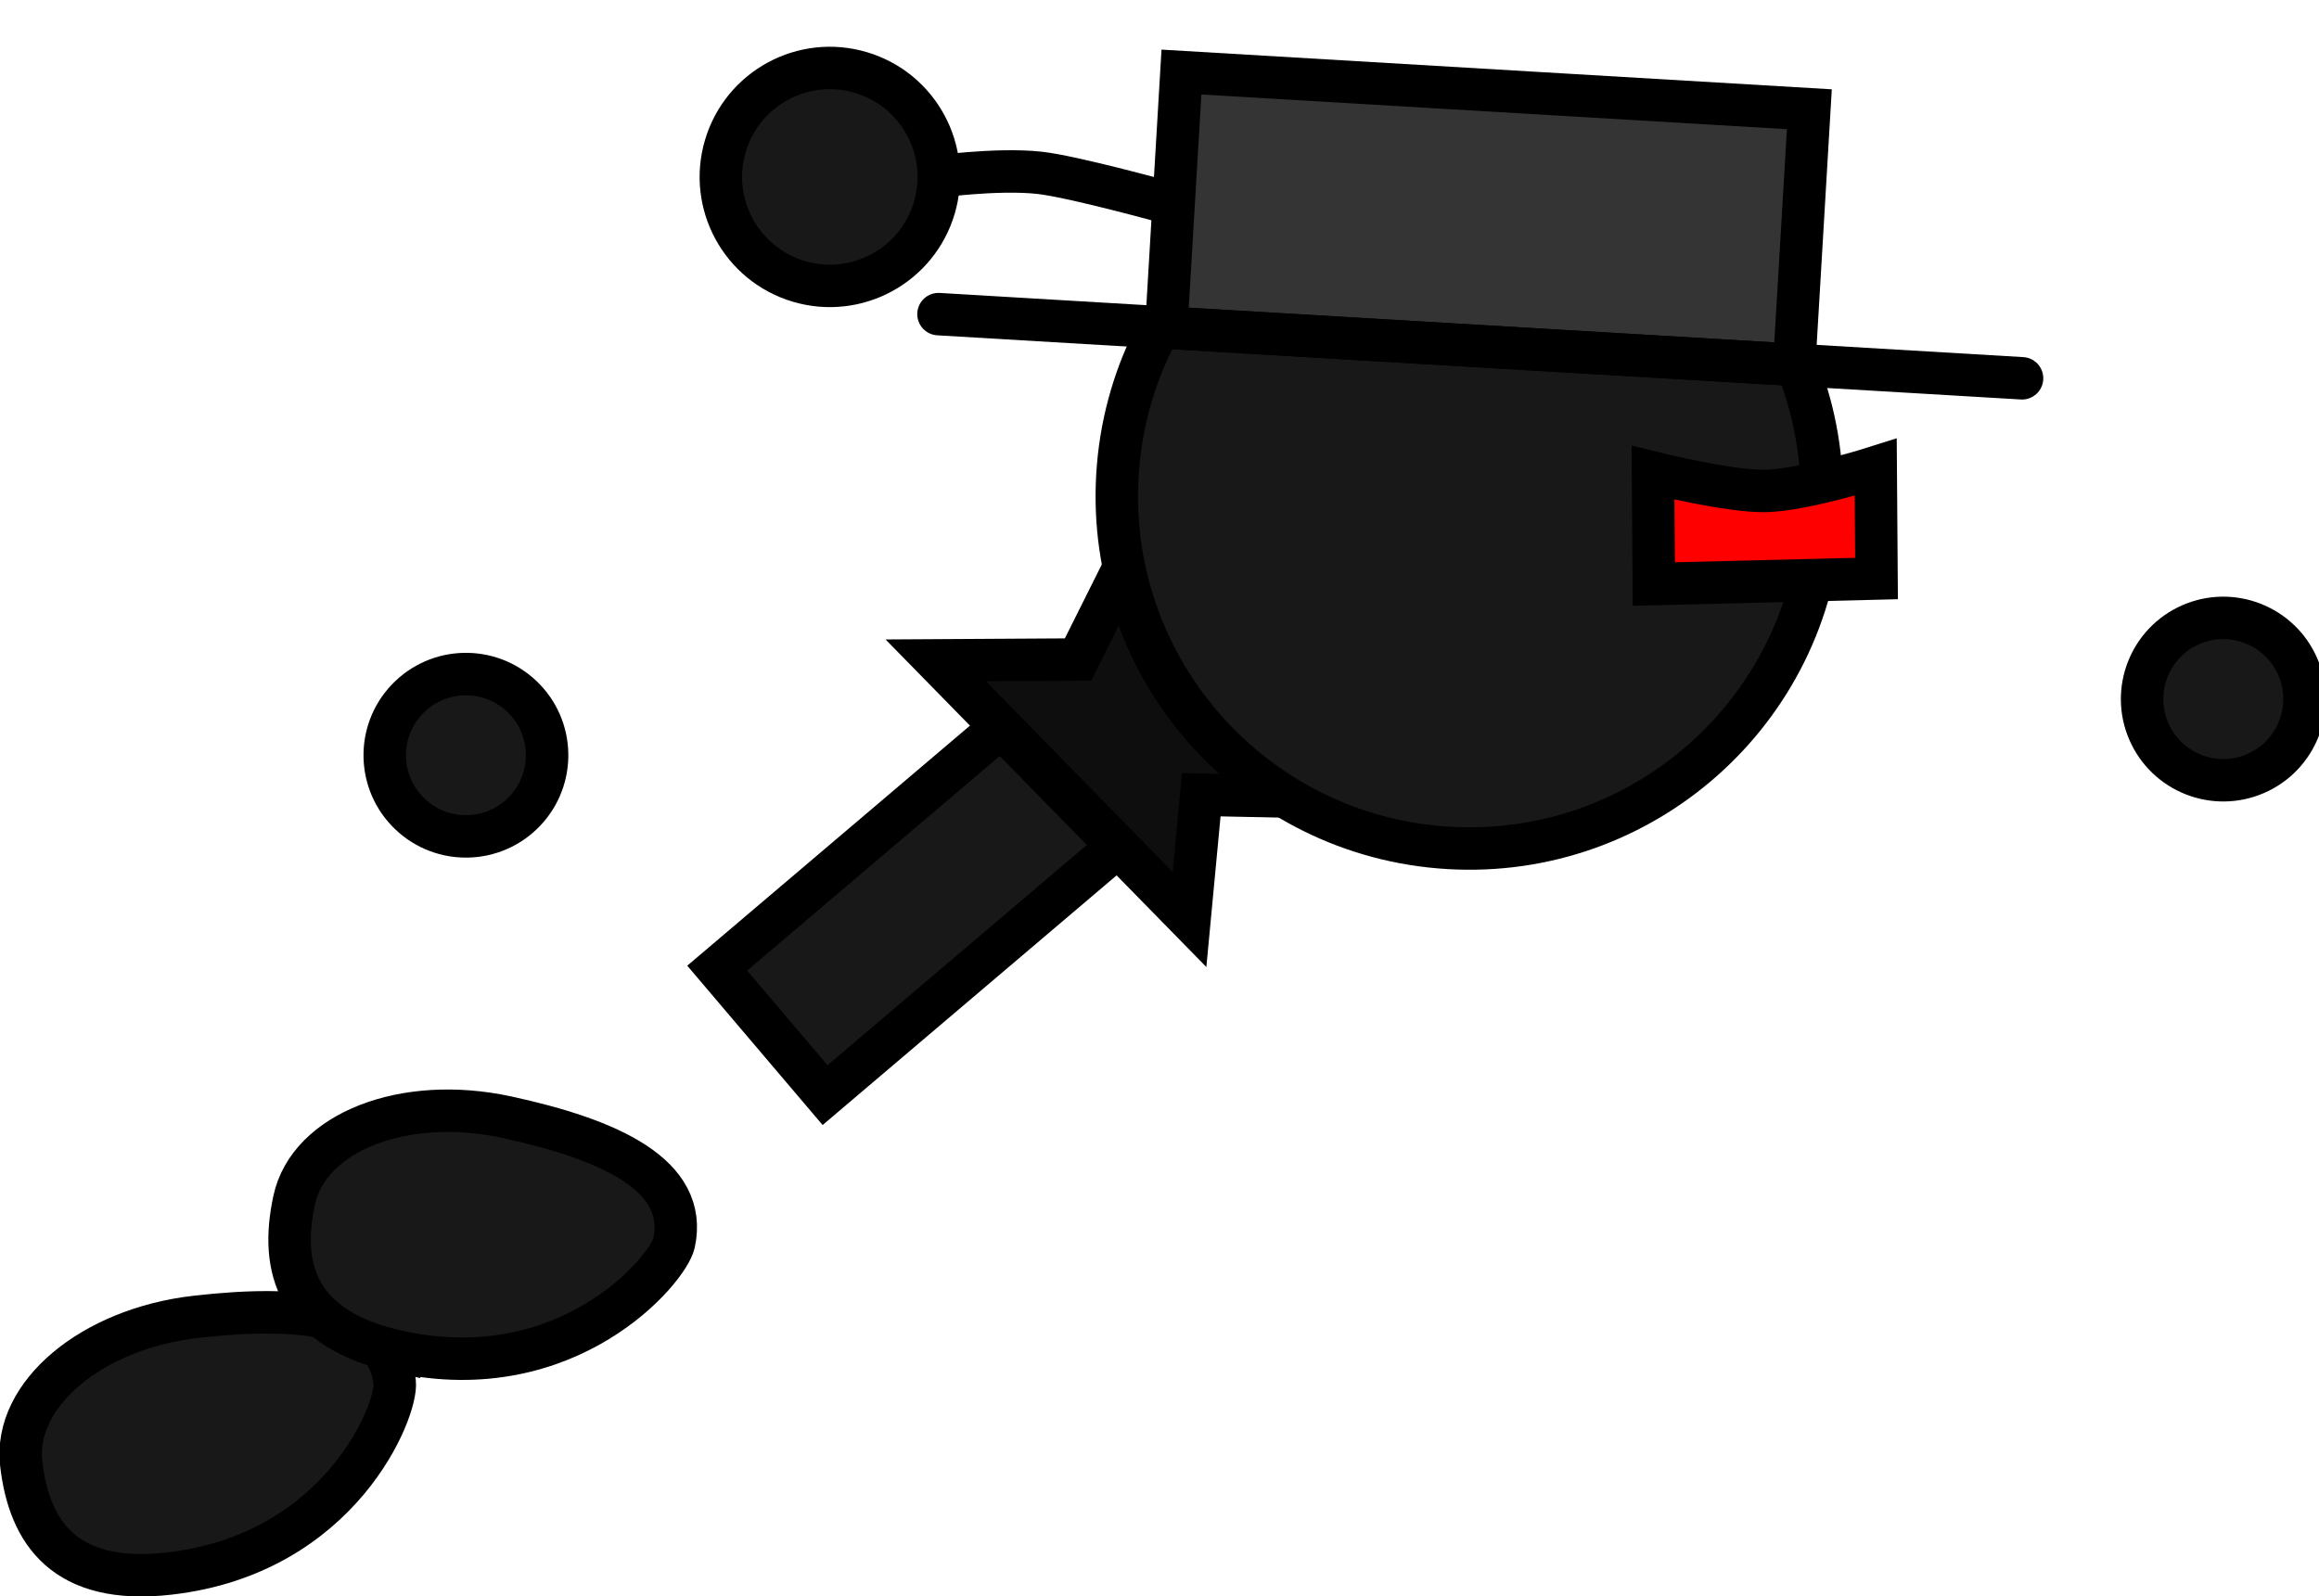 <svg version="1.1" xmlns="http://www.w3.org/2000/svg" xmlns:xlink="http://www.w3.org/1999/xlink" width="109.248" height="75.228" viewBox="0,0,109.248,75.228"><g transform="translate(-193.372,-149.609)"><g data-paper-data="{&quot;isPaintingLayer&quot;:true}" fill-rule="nonzero" stroke="#000000" stroke-width="2" stroke-linejoin="miter" stroke-miterlimit="10" stroke-dasharray="" stroke-dashoffset="0" style="mix-blend-mode: normal"><path d="M201.346,223.758c-4.915,0.561 -6.602,-1.922 -6.974,-5.181c-0.372,-3.258 3.311,-6.355 8.226,-6.916c4.915,-0.561 8.996,-0.175 9.368,3.084c0.144,1.258 -2.505,8.086 -10.621,9.013z" data-paper-data="{&quot;index&quot;:null}" fill="#181818" stroke-linecap="butt"/><path d="M296.588,179.042c1.937,-0.841 4.19,0.047 5.032,1.985c0.841,1.937 -0.047,4.19 -1.985,5.032c-1.937,0.841 -4.19,-0.047 -5.032,-1.985c-0.841,-1.937 0.047,-4.19 1.985,-5.032z" fill="#181818" stroke-linecap="butt"/><path d="M227.158,195.229l19.485,-16.55l5.082,5.984l-19.485,16.55z" fill="#181818" stroke-linecap="butt"/><path d="M212.172,213.306c-4.835,-1.047 -5.635,-3.94 -4.941,-7.146c0.694,-3.205 5.176,-4.955 10.012,-3.908c4.835,1.047 8.576,2.723 7.882,5.929c-0.268,1.238 -4.969,6.854 -12.953,5.125z" data-paper-data="{&quot;index&quot;:null}" fill="#181818" stroke-linecap="butt"/><path d="M246.504,175.989l9.107,11.188l-5.647,-0.118l-0.554,5.878l-11.955,-12.21l6.702,-0.04z" fill="#0e0e0e" stroke-linecap="round"/><path d="M212.553,182.558c1.457,-1.529 3.878,-1.588 5.407,-0.13c1.529,1.457 1.588,3.878 0.13,5.407c-1.457,1.529 -3.878,1.588 -5.407,0.13c-1.529,-1.457 -1.588,-3.878 -0.13,-5.407z" fill="#181818" stroke-linecap="butt"/><path d="M237.28,157.959c0,0 3.033,-0.429 5.058,-0.207c1.604,0.176 6.128,1.432 6.128,1.432" fill="#181818" stroke-linecap="round"/><path d="M227.545,156.484c0.808,-2.717 3.665,-4.266 6.383,-3.458c2.717,0.808 4.266,3.665 3.458,6.383c-0.808,2.717 -3.665,4.266 -6.383,3.458c-2.717,-0.808 -4.266,-3.665 -3.458,-6.383z" fill="#181818" stroke-linecap="butt"/><path d="M246.014,172.003c0.542,-9.156 8.405,-16.138 17.56,-15.596c9.156,0.542 16.138,8.405 15.596,17.56c-0.542,9.156 -8.405,16.138 -17.56,15.596c-9.156,-0.542 -16.138,-8.405 -15.596,-17.56z" fill="#181818" stroke-linecap="butt"/><g><path d="M248.317,165.046l0.713,-12.042l29.581,1.753l-0.713,12.042z" fill="#343434" stroke-linecap="butt"/><path d="M288.631,167.435l-51.047,-3.024" fill="none" stroke-linecap="round"/></g><path d="M271.283,177.13l-0.038,-5.244c0,0 3.629,0.9 5.318,0.858c1.801,-0.045 5.174,-1.118 5.174,-1.118l0.038,5.244z" fill="#ff0000" stroke-linecap="butt"/></g></g></svg>